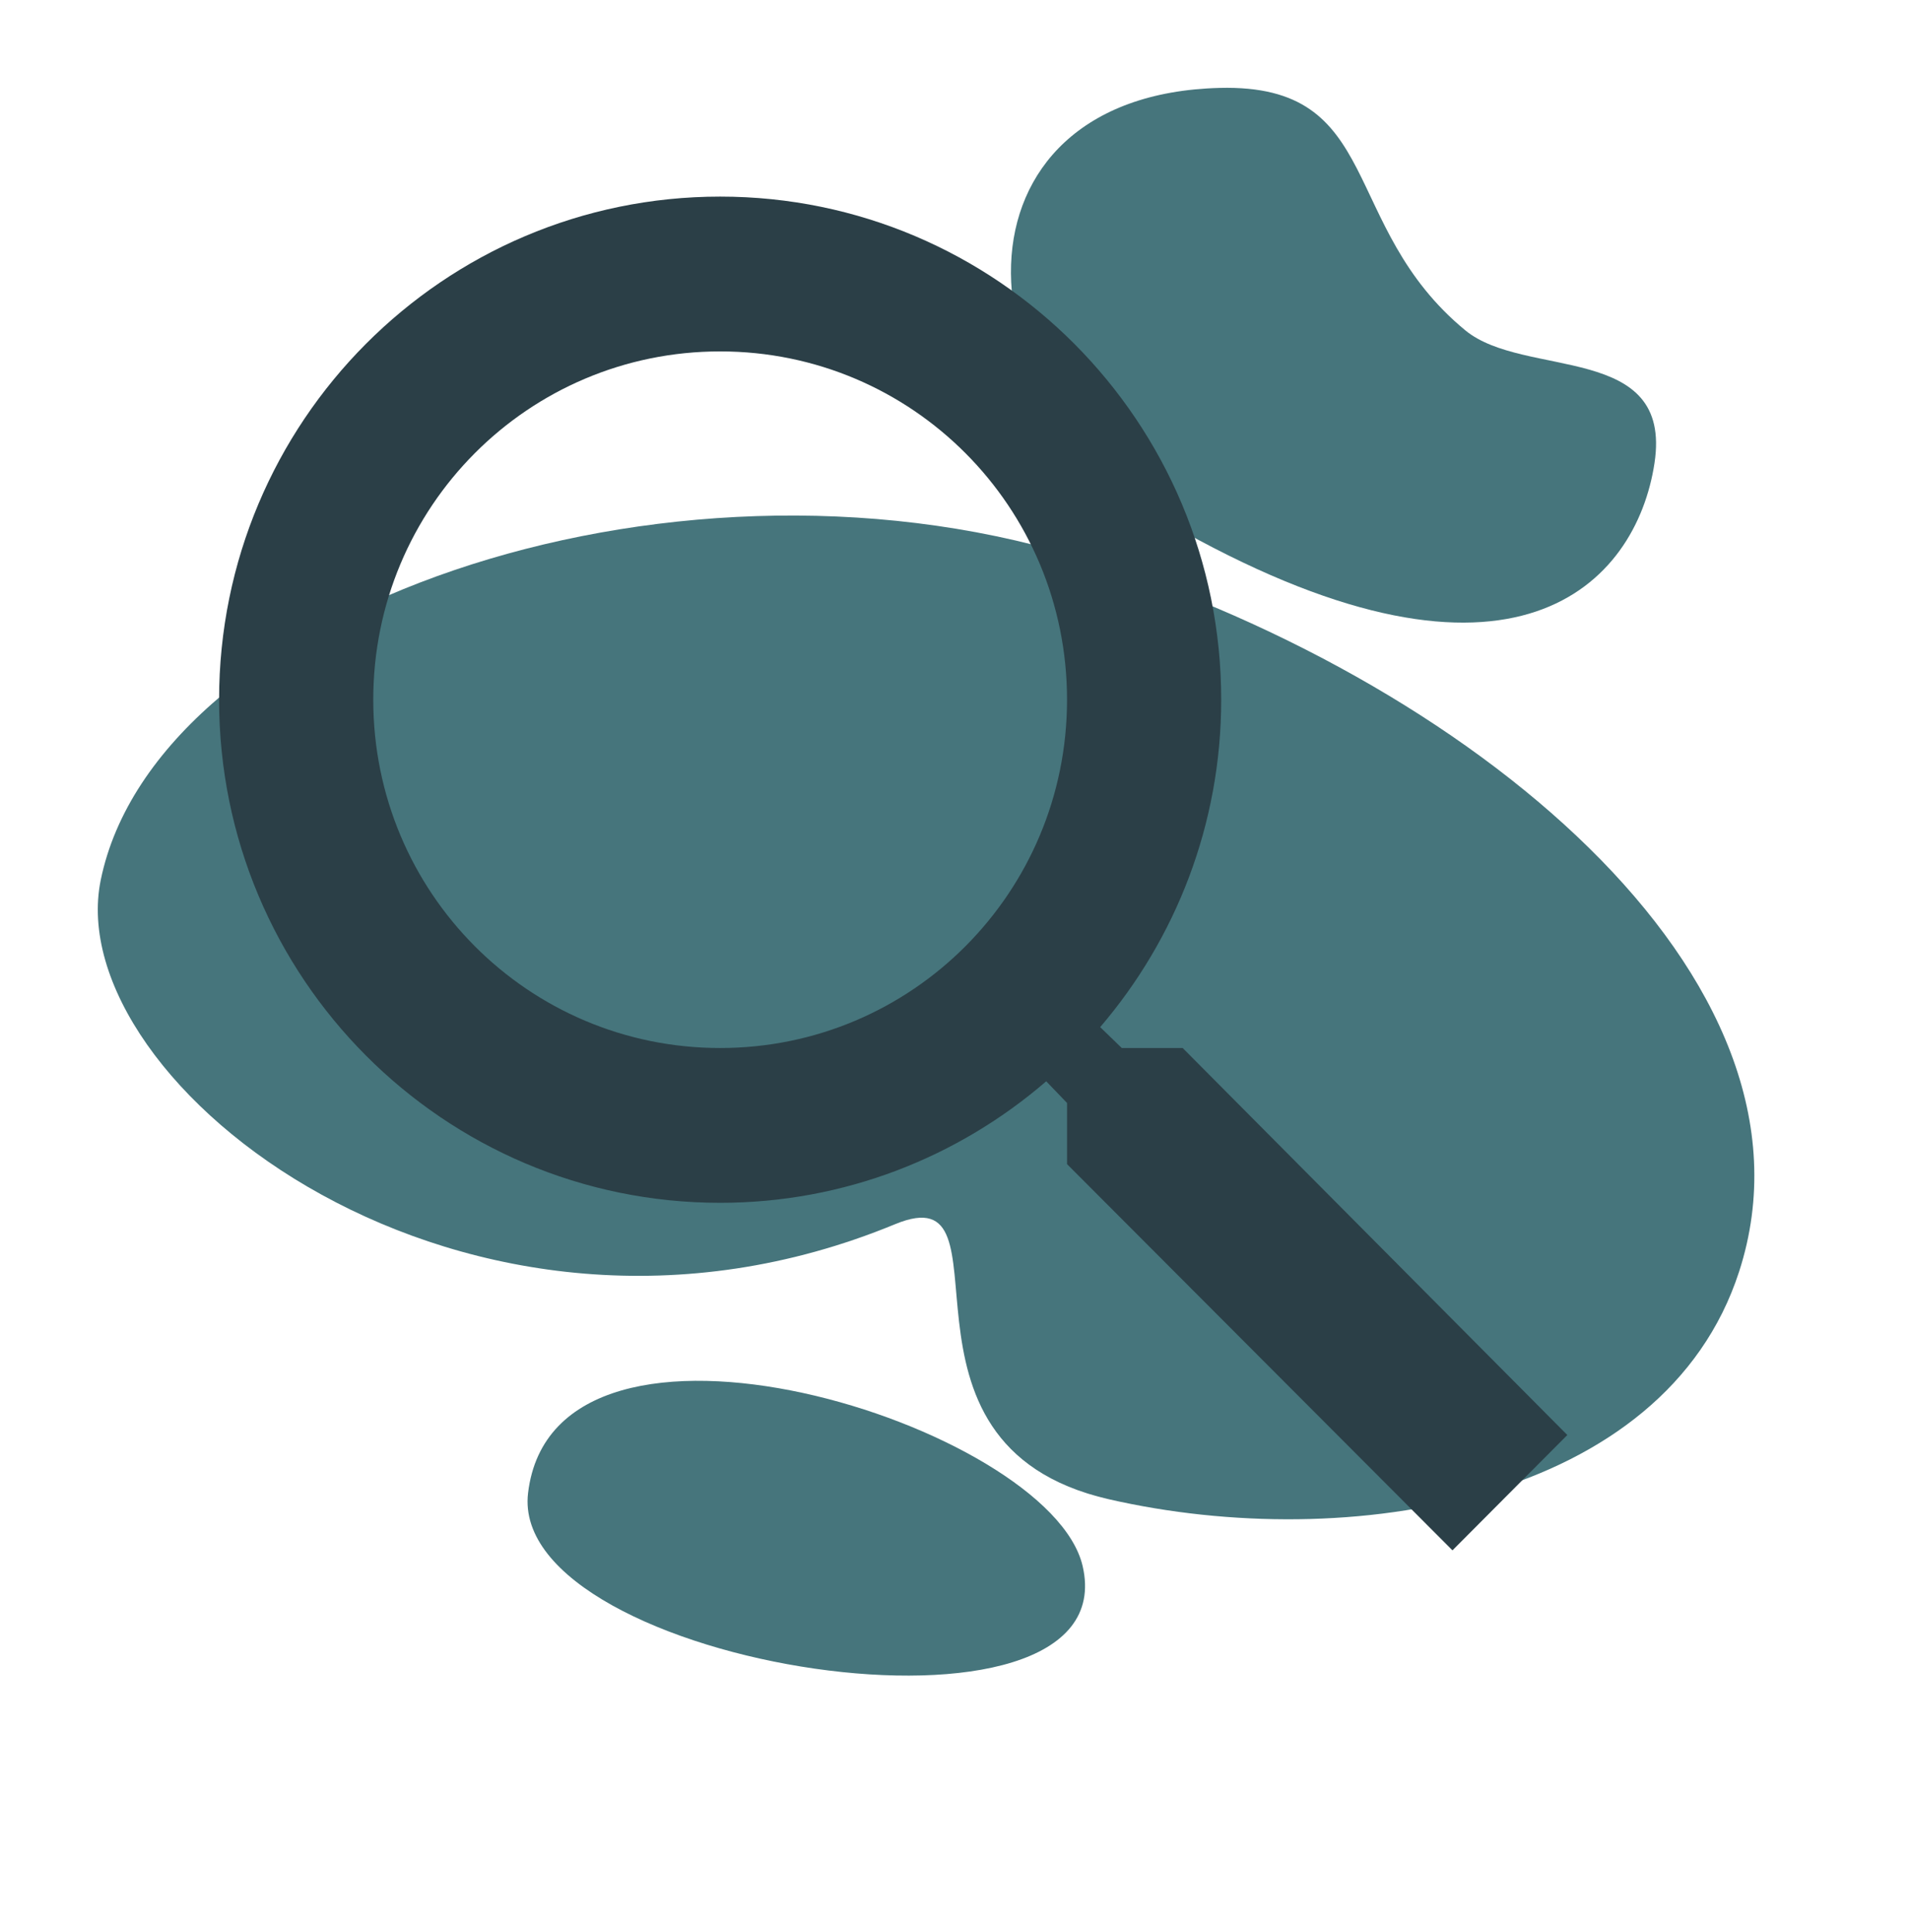 <svg width="340" height="344" viewBox="0 0 340 344" fill="none" xmlns="http://www.w3.org/2000/svg">
<path d="M210.592 94.622C169.583 71.866 167.805 16.904 217.109 15.65C246.53 14.9 238.2 40.168 260.849 58.817C271.37 67.476 297.778 60.881 294.52 82.43C291.261 103.979 269.496 127.312 210.592 94.622Z" fill="#46757C"/>
<path d="M94.001 265.785C90.289 296.734 200.89 313.905 192.72 278.793C186.874 253.681 98.767 226.088 94.001 265.785Z" fill="#46757C"/>
<path d="M17.934 156.659C10.505 192.921 83.121 249.41 159.346 217.932C181.576 208.753 154.766 257.161 197.419 266.911C240.078 276.666 296.288 267.387 309.577 226.387C326.593 173.887 260.787 120.203 191.218 99.013C118.064 76.723 27.748 108.754 17.934 156.659Z" fill="#46757C"/>
<path d="M210.527 186.572H199.686L195.844 182.852C209.292 167.144 217.388 146.75 217.388 124.565C217.388 75.098 177.456 35 128.194 35C78.931 35 39 75.098 39 124.565C39 174.033 78.931 214.131 128.194 214.131C150.286 214.131 170.595 206.001 186.238 192.497L189.943 196.356V207.241L258.554 276L279 255.469L210.527 186.572ZM128.194 186.572C94.026 186.572 66.444 158.876 66.444 124.565C66.444 90.255 94.026 62.559 128.194 62.559C162.362 62.559 189.943 90.255 189.943 124.565C189.943 158.876 162.362 186.572 128.194 186.572Z" fill="#2B3F47"/>
</svg>
